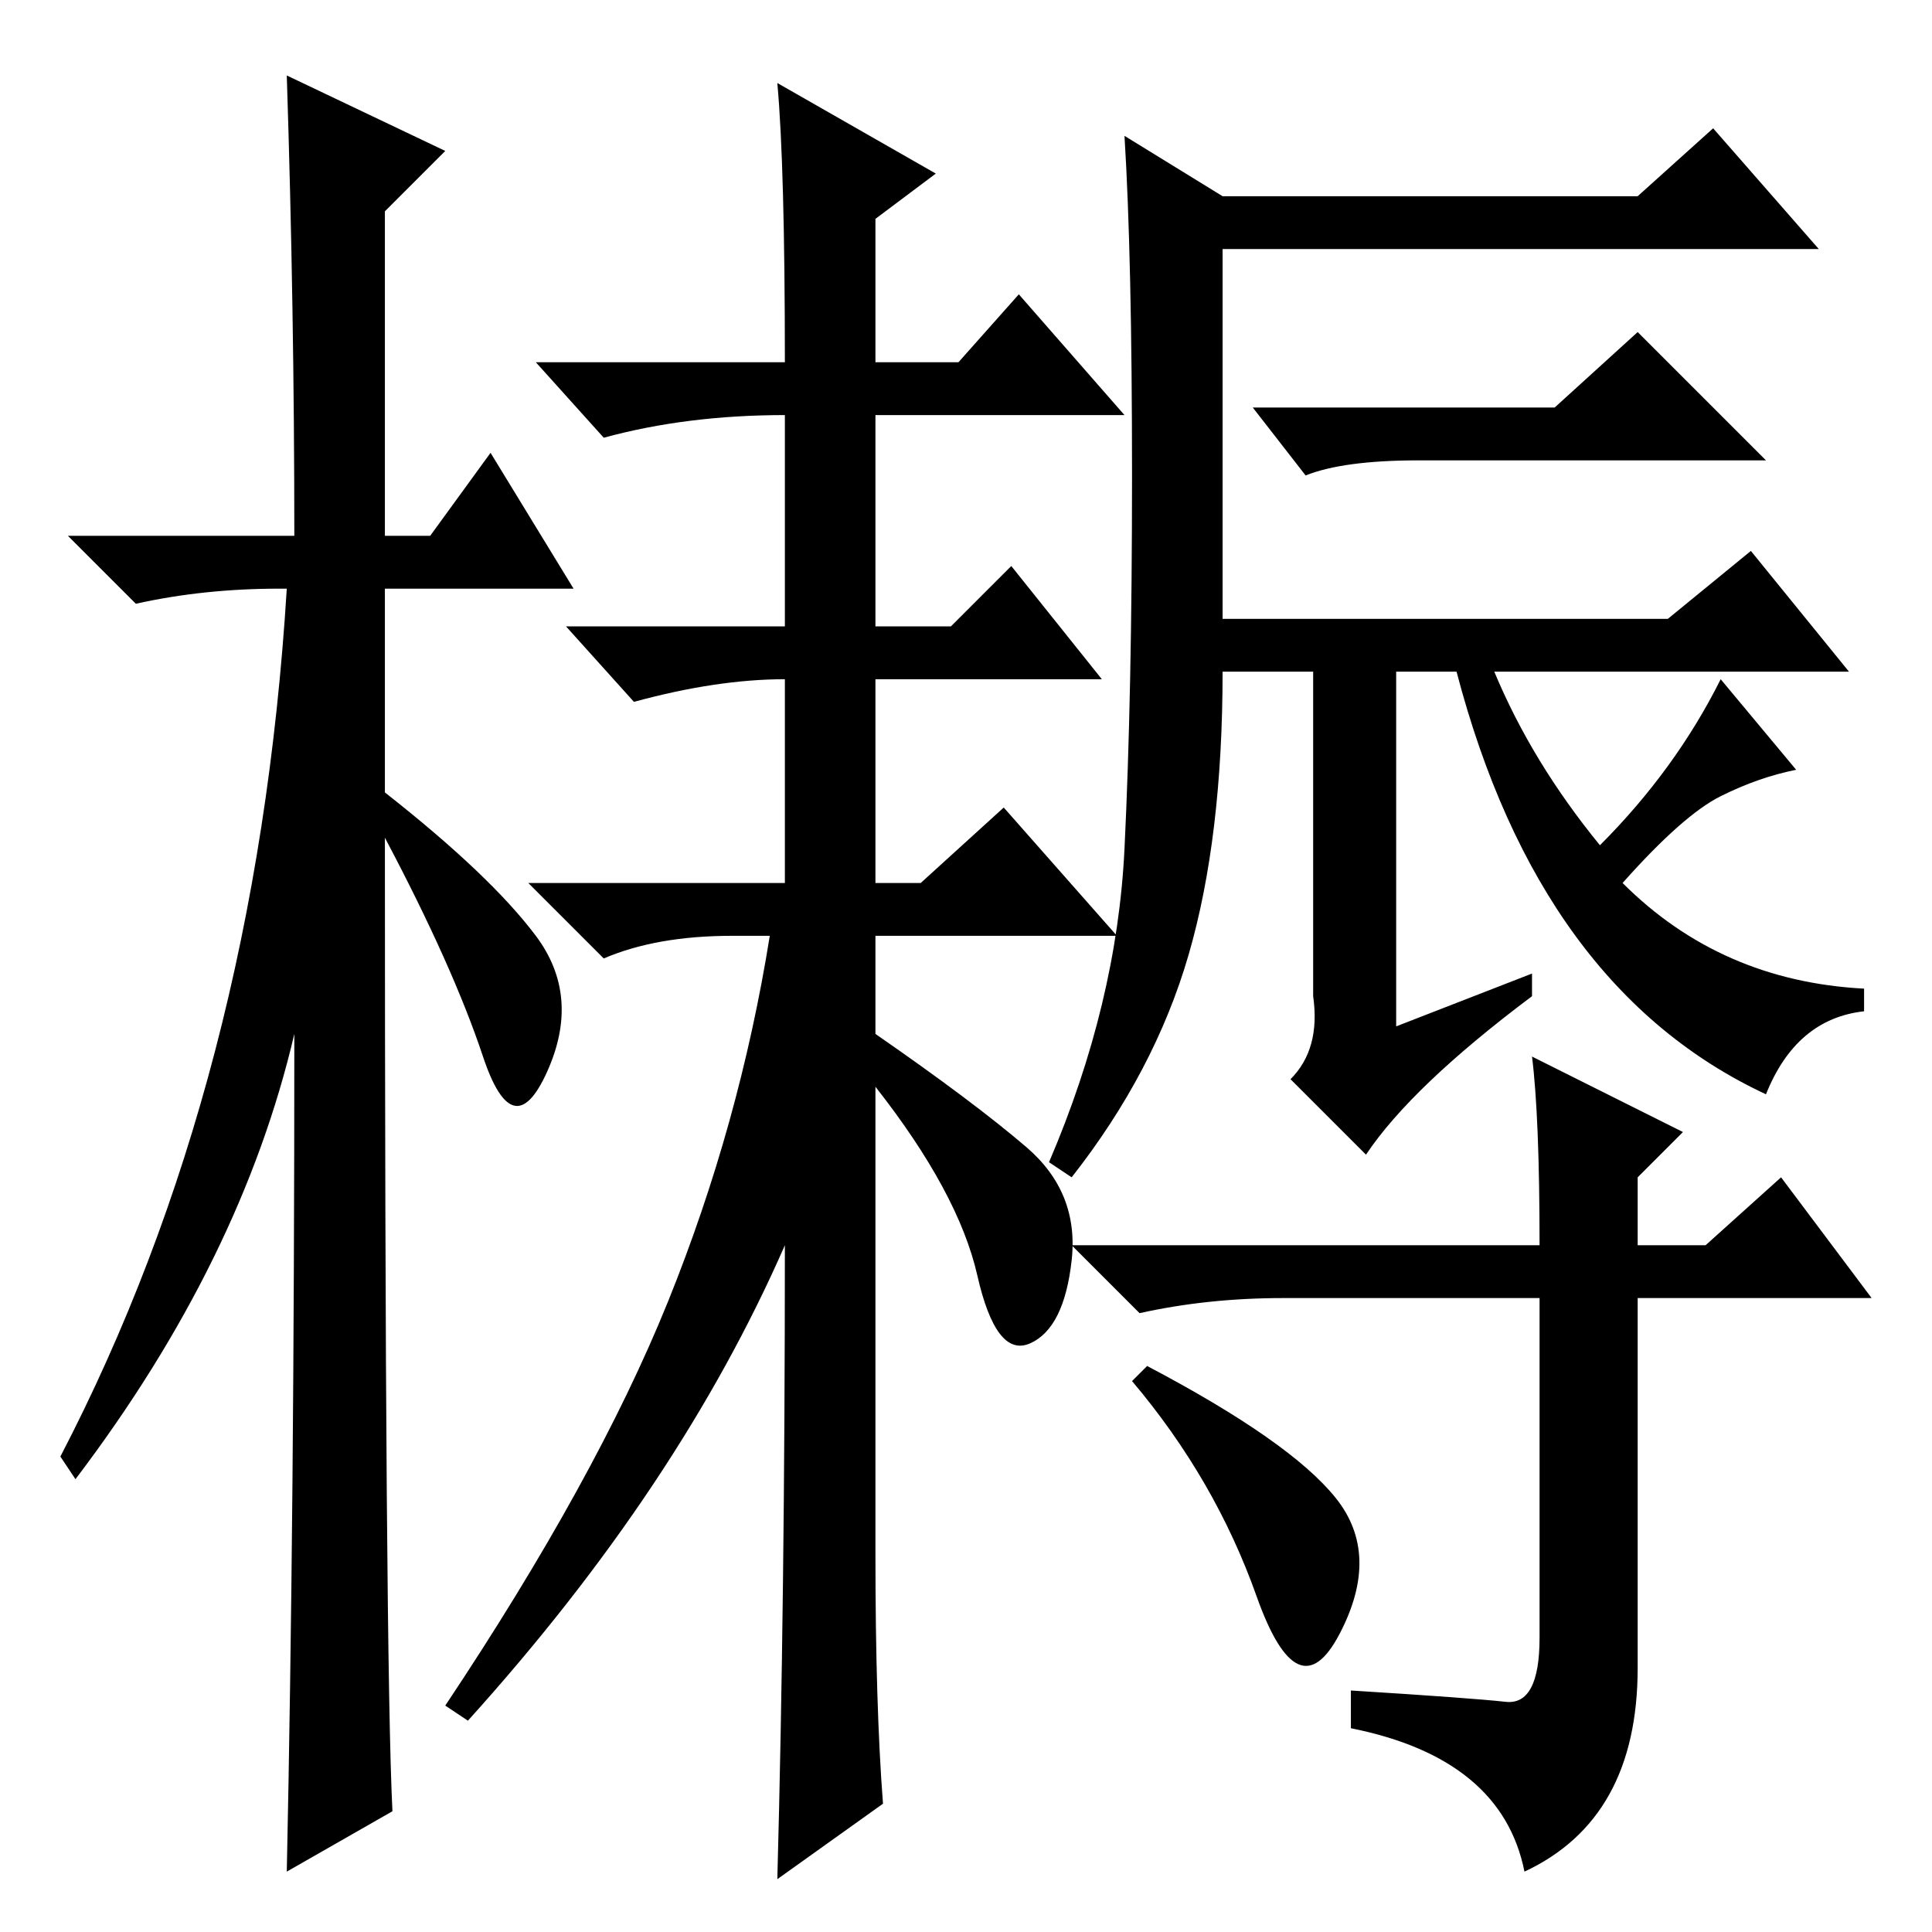 <?xml version="1.0" standalone="no"?>
<!DOCTYPE svg PUBLIC "-//W3C//DTD SVG 1.1//EN" "http://www.w3.org/Graphics/SVG/1.1/DTD/svg11.dtd" >
<svg xmlns="http://www.w3.org/2000/svg" xmlns:xlink="http://www.w3.org/1999/xlink" version="1.1" viewBox="0 -36 256 256">
  <g transform="matrix(1 0 0 -1 0 220)">
   <path fill="currentColor"
d="M52 16l-14 -8q1 47 1 111q-7 -30 -29 -59l-2 3q26 50 30 115h-1q-10 0 -19 -2l-9 9h30q0 30 -1 61l21 -10l-8 -8v-43h6l8 11l11 -18h-25v-27q14 -11 20 -19t1.5 -18t-8.5 2t-13 29q0 -109 1 -129zM116 50q0 -20 1 -33l-14 -10q1 37 1 84q-14 -32 -42 -63l-3 2
q20 30 29.5 53.5t13.5 48.5h-5q-10 0 -17 -3l-10 10h34v28v-1q-9 0 -20 -3l-9 10h29v28q-13 0 -24 -3l-9 10h33q0 26 -1 37l21 -12l-8 -6v-19h11l8 9l14 -16h-33v-28h10l8 8l12 -15h-30v-27h6l11 10l15 -17h-32v-13q13 -9 20 -15t6 -15t-5.5 -11t-7 9t-13.5 25v-62zM203 127
v-3q-16 -12 -22 -21l-10 10q4 4 3 11v43h-12q0 -22 -4.5 -37.5t-15.5 -29.5l-3 2q9 21 10 41.5t1 49.5t-1 45l13 -8h55l10 9l14 -16h-79v-49h59l11 9l13 -16h-47q5 -12 14 -23q10 10 16 22l10 -12q-5 -1 -10 -3.5t-13 -11.5q13 -13 32 -14v-3q-9 -1 -13 -11q-30 14 -41 56
h-8v-47zM206 202l11 10l17 -17h-46q-10 0 -15 -2l-7 9h40zM177 57.5q6 -7.5 0.5 -18t-11 5t-16.5 28.5l2 2q19 -10 25 -17.5zM199.5 30.5q4.5 -0.5 4.5 8.5v45h-34q-10 0 -19 -2l-9 9h62q0 17 -1 25l20 -10l-6 -6v-9h9l10 9l12 -16h-31v-49q0 -20 -15 -27q-3 15 -23 19v5
q16 -1 20.5 -1.5z" />
  </g>

</svg>
